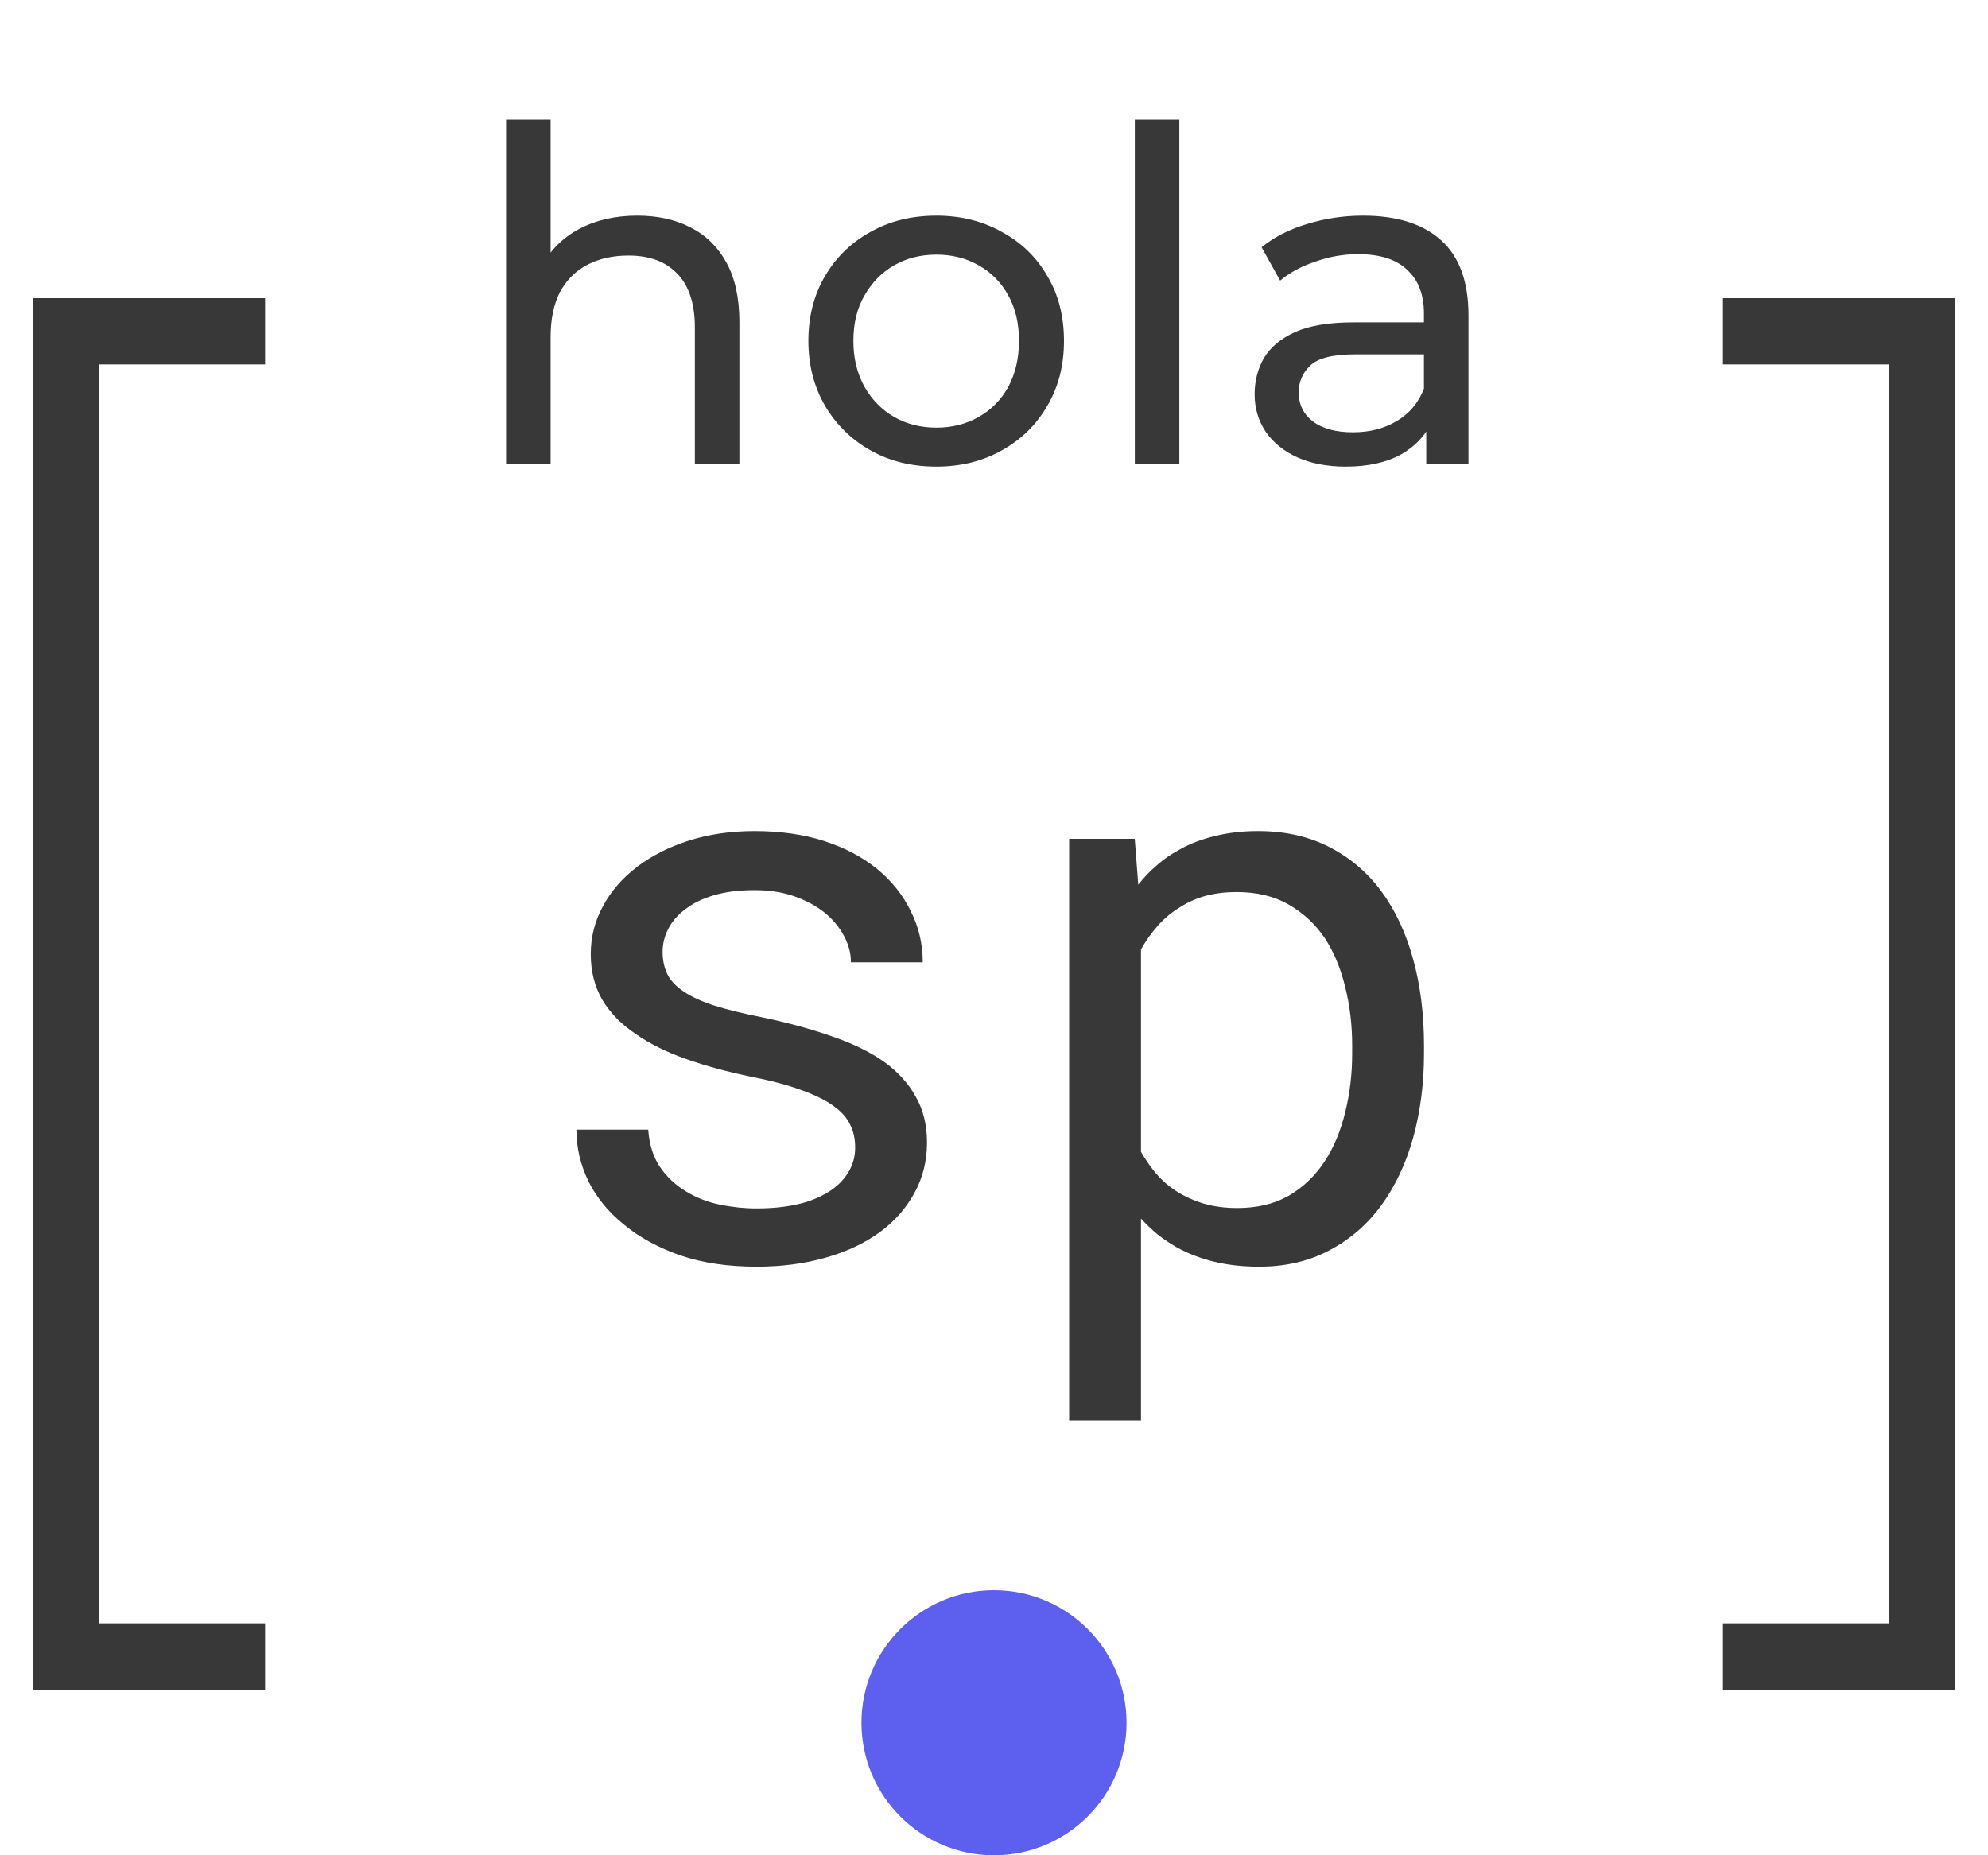 <svg width="30" height="28" viewBox="0 0 30 28" fill="none" xmlns="http://www.w3.org/2000/svg">
<path d="M12.905 17.318C12.905 17.189 12.88 17.074 12.829 16.973C12.778 16.867 12.693 16.771 12.571 16.686C12.45 16.6 12.29 16.521 12.091 16.451C11.892 16.377 11.644 16.311 11.347 16.252C10.983 16.178 10.652 16.088 10.351 15.982C10.054 15.877 9.8 15.75 9.589 15.602C9.374 15.457 9.208 15.287 9.091 15.092C8.974 14.893 8.915 14.662 8.915 14.4C8.915 14.143 8.976 13.902 9.097 13.68C9.218 13.453 9.388 13.256 9.607 13.088C9.825 12.92 10.085 12.787 10.386 12.69C10.691 12.592 11.024 12.543 11.388 12.543C11.778 12.543 12.13 12.594 12.443 12.695C12.755 12.797 13.021 12.938 13.239 13.117C13.458 13.297 13.626 13.508 13.743 13.75C13.864 13.988 13.925 14.246 13.925 14.523H12.841C12.841 14.387 12.806 14.254 12.736 14.125C12.665 13.992 12.568 13.875 12.443 13.773C12.318 13.672 12.165 13.59 11.986 13.527C11.81 13.465 11.611 13.434 11.388 13.434C11.157 13.434 10.954 13.459 10.778 13.51C10.607 13.56 10.464 13.629 10.351 13.715C10.233 13.801 10.146 13.9 10.087 14.014C10.028 14.127 9.999 14.244 9.999 14.365C9.999 14.49 10.023 14.602 10.069 14.699C10.116 14.797 10.198 14.885 10.316 14.963C10.429 15.041 10.581 15.111 10.773 15.174C10.968 15.236 11.214 15.297 11.511 15.355C11.902 15.438 12.251 15.533 12.56 15.643C12.868 15.748 13.128 15.875 13.339 16.023C13.55 16.176 13.71 16.352 13.819 16.551C13.933 16.75 13.989 16.98 13.989 17.242C13.989 17.523 13.925 17.779 13.796 18.01C13.671 18.24 13.495 18.438 13.269 18.602C13.042 18.766 12.771 18.893 12.454 18.982C12.138 19.072 11.792 19.117 11.417 19.117C10.987 19.117 10.605 19.061 10.269 18.947C9.933 18.83 9.65 18.676 9.419 18.484C9.185 18.297 9.005 18.078 8.88 17.828C8.759 17.578 8.698 17.318 8.698 17.049H9.782C9.798 17.271 9.857 17.459 9.958 17.611C10.064 17.764 10.194 17.887 10.351 17.98C10.503 18.074 10.673 18.141 10.861 18.18C11.048 18.219 11.233 18.238 11.417 18.238C11.706 18.238 11.958 18.205 12.173 18.139C12.388 18.068 12.556 17.973 12.677 17.852C12.751 17.777 12.808 17.695 12.847 17.605C12.886 17.516 12.905 17.42 12.905 17.318ZM16.134 21.438V12.66H17.124L17.177 13.352C17.263 13.242 17.356 13.145 17.458 13.059C17.559 12.969 17.669 12.893 17.786 12.83C17.95 12.736 18.132 12.666 18.331 12.619C18.534 12.568 18.751 12.543 18.981 12.543C19.388 12.543 19.747 12.623 20.059 12.783C20.372 12.943 20.634 13.166 20.845 13.451C21.055 13.736 21.216 14.078 21.325 14.477C21.434 14.871 21.489 15.305 21.489 15.777V15.9C21.489 16.354 21.434 16.777 21.325 17.172C21.216 17.562 21.055 17.902 20.845 18.191C20.634 18.48 20.372 18.707 20.059 18.871C19.751 19.035 19.397 19.117 18.999 19.117C18.757 19.117 18.53 19.092 18.319 19.041C18.112 18.99 17.925 18.918 17.757 18.824C17.655 18.766 17.559 18.701 17.47 18.631C17.38 18.557 17.296 18.477 17.218 18.391V21.438H16.134ZM20.405 15.777C20.405 15.469 20.37 15.176 20.3 14.898C20.233 14.617 20.13 14.369 19.989 14.154C19.845 13.943 19.663 13.775 19.444 13.65C19.226 13.525 18.964 13.463 18.659 13.463C18.491 13.463 18.335 13.482 18.19 13.521C18.05 13.56 17.923 13.617 17.809 13.691C17.684 13.766 17.573 13.857 17.476 13.967C17.378 14.076 17.292 14.197 17.218 14.33V17.383C17.284 17.5 17.36 17.609 17.446 17.711C17.532 17.812 17.63 17.898 17.739 17.969C17.864 18.051 18.003 18.115 18.155 18.162C18.311 18.209 18.483 18.232 18.671 18.232C18.972 18.232 19.231 18.17 19.45 18.045C19.669 17.916 19.849 17.744 19.989 17.529C20.13 17.314 20.233 17.066 20.3 16.785C20.37 16.504 20.405 16.209 20.405 15.9V15.777Z" fill="#383838"/>
<path d="M9.618 3.255C9.921 3.255 10.187 3.313 10.416 3.43C10.649 3.547 10.831 3.724 10.962 3.962C11.093 4.2 11.158 4.501 11.158 4.865V7H10.486V4.942C10.486 4.583 10.397 4.312 10.22 4.13C10.047 3.948 9.802 3.857 9.485 3.857C9.247 3.857 9.039 3.904 8.862 3.997C8.685 4.09 8.547 4.228 8.449 4.41C8.356 4.592 8.309 4.818 8.309 5.089V7H7.637V1.806H8.309V4.291L8.176 4.025C8.297 3.782 8.484 3.593 8.736 3.458C8.988 3.323 9.282 3.255 9.618 3.255ZM14.131 7.042C13.757 7.042 13.426 6.96 13.137 6.797C12.847 6.634 12.619 6.41 12.451 6.125C12.283 5.836 12.199 5.509 12.199 5.145C12.199 4.776 12.283 4.45 12.451 4.165C12.619 3.88 12.847 3.659 13.137 3.5C13.426 3.337 13.757 3.255 14.131 3.255C14.499 3.255 14.828 3.337 15.118 3.5C15.412 3.659 15.64 3.88 15.804 4.165C15.972 4.445 16.056 4.772 16.056 5.145C16.056 5.514 15.972 5.84 15.804 6.125C15.64 6.41 15.412 6.634 15.118 6.797C14.828 6.96 14.499 7.042 14.131 7.042ZM14.131 6.454C14.369 6.454 14.581 6.4 14.768 6.293C14.959 6.186 15.108 6.034 15.216 5.838C15.323 5.637 15.377 5.406 15.377 5.145C15.377 4.879 15.323 4.65 15.216 4.459C15.108 4.263 14.959 4.111 14.768 4.004C14.581 3.897 14.369 3.843 14.131 3.843C13.893 3.843 13.68 3.897 13.494 4.004C13.307 4.111 13.158 4.263 13.046 4.459C12.934 4.65 12.878 4.879 12.878 5.145C12.878 5.406 12.934 5.637 13.046 5.838C13.158 6.034 13.307 6.186 13.494 6.293C13.68 6.4 13.893 6.454 14.131 6.454ZM17.125 7V1.806H17.797V7H17.125ZM21.523 7V6.216L21.488 6.069V4.732C21.488 4.447 21.404 4.228 21.236 4.074C21.073 3.915 20.825 3.836 20.494 3.836C20.275 3.836 20.06 3.873 19.85 3.948C19.64 4.018 19.463 4.114 19.318 4.235L19.038 3.731C19.229 3.577 19.458 3.46 19.724 3.381C19.995 3.297 20.277 3.255 20.571 3.255C21.08 3.255 21.472 3.379 21.747 3.626C22.022 3.873 22.16 4.251 22.16 4.76V7H21.523ZM20.305 7.042C20.03 7.042 19.787 6.995 19.577 6.902C19.372 6.809 19.213 6.68 19.101 6.517C18.989 6.349 18.933 6.16 18.933 5.95C18.933 5.749 18.98 5.567 19.073 5.404C19.171 5.241 19.327 5.11 19.542 5.012C19.761 4.914 20.055 4.865 20.424 4.865H21.6V5.348H20.452C20.116 5.348 19.89 5.404 19.773 5.516C19.656 5.628 19.598 5.763 19.598 5.922C19.598 6.104 19.67 6.251 19.815 6.363C19.96 6.47 20.16 6.524 20.417 6.524C20.669 6.524 20.888 6.468 21.075 6.356C21.266 6.244 21.404 6.081 21.488 5.866L21.621 6.328C21.532 6.547 21.376 6.722 21.152 6.853C20.928 6.979 20.646 7.042 20.305 7.042Z" fill="#383838"/>
<circle cx="15" cy="26" r="2" fill="#5D5FEF"/>
<path d="M4 5H1V25H3.6H4" stroke="#383838"/>
<path d="M26 25H29L29 5H26.4H26" stroke="#383838"/>
</svg>
